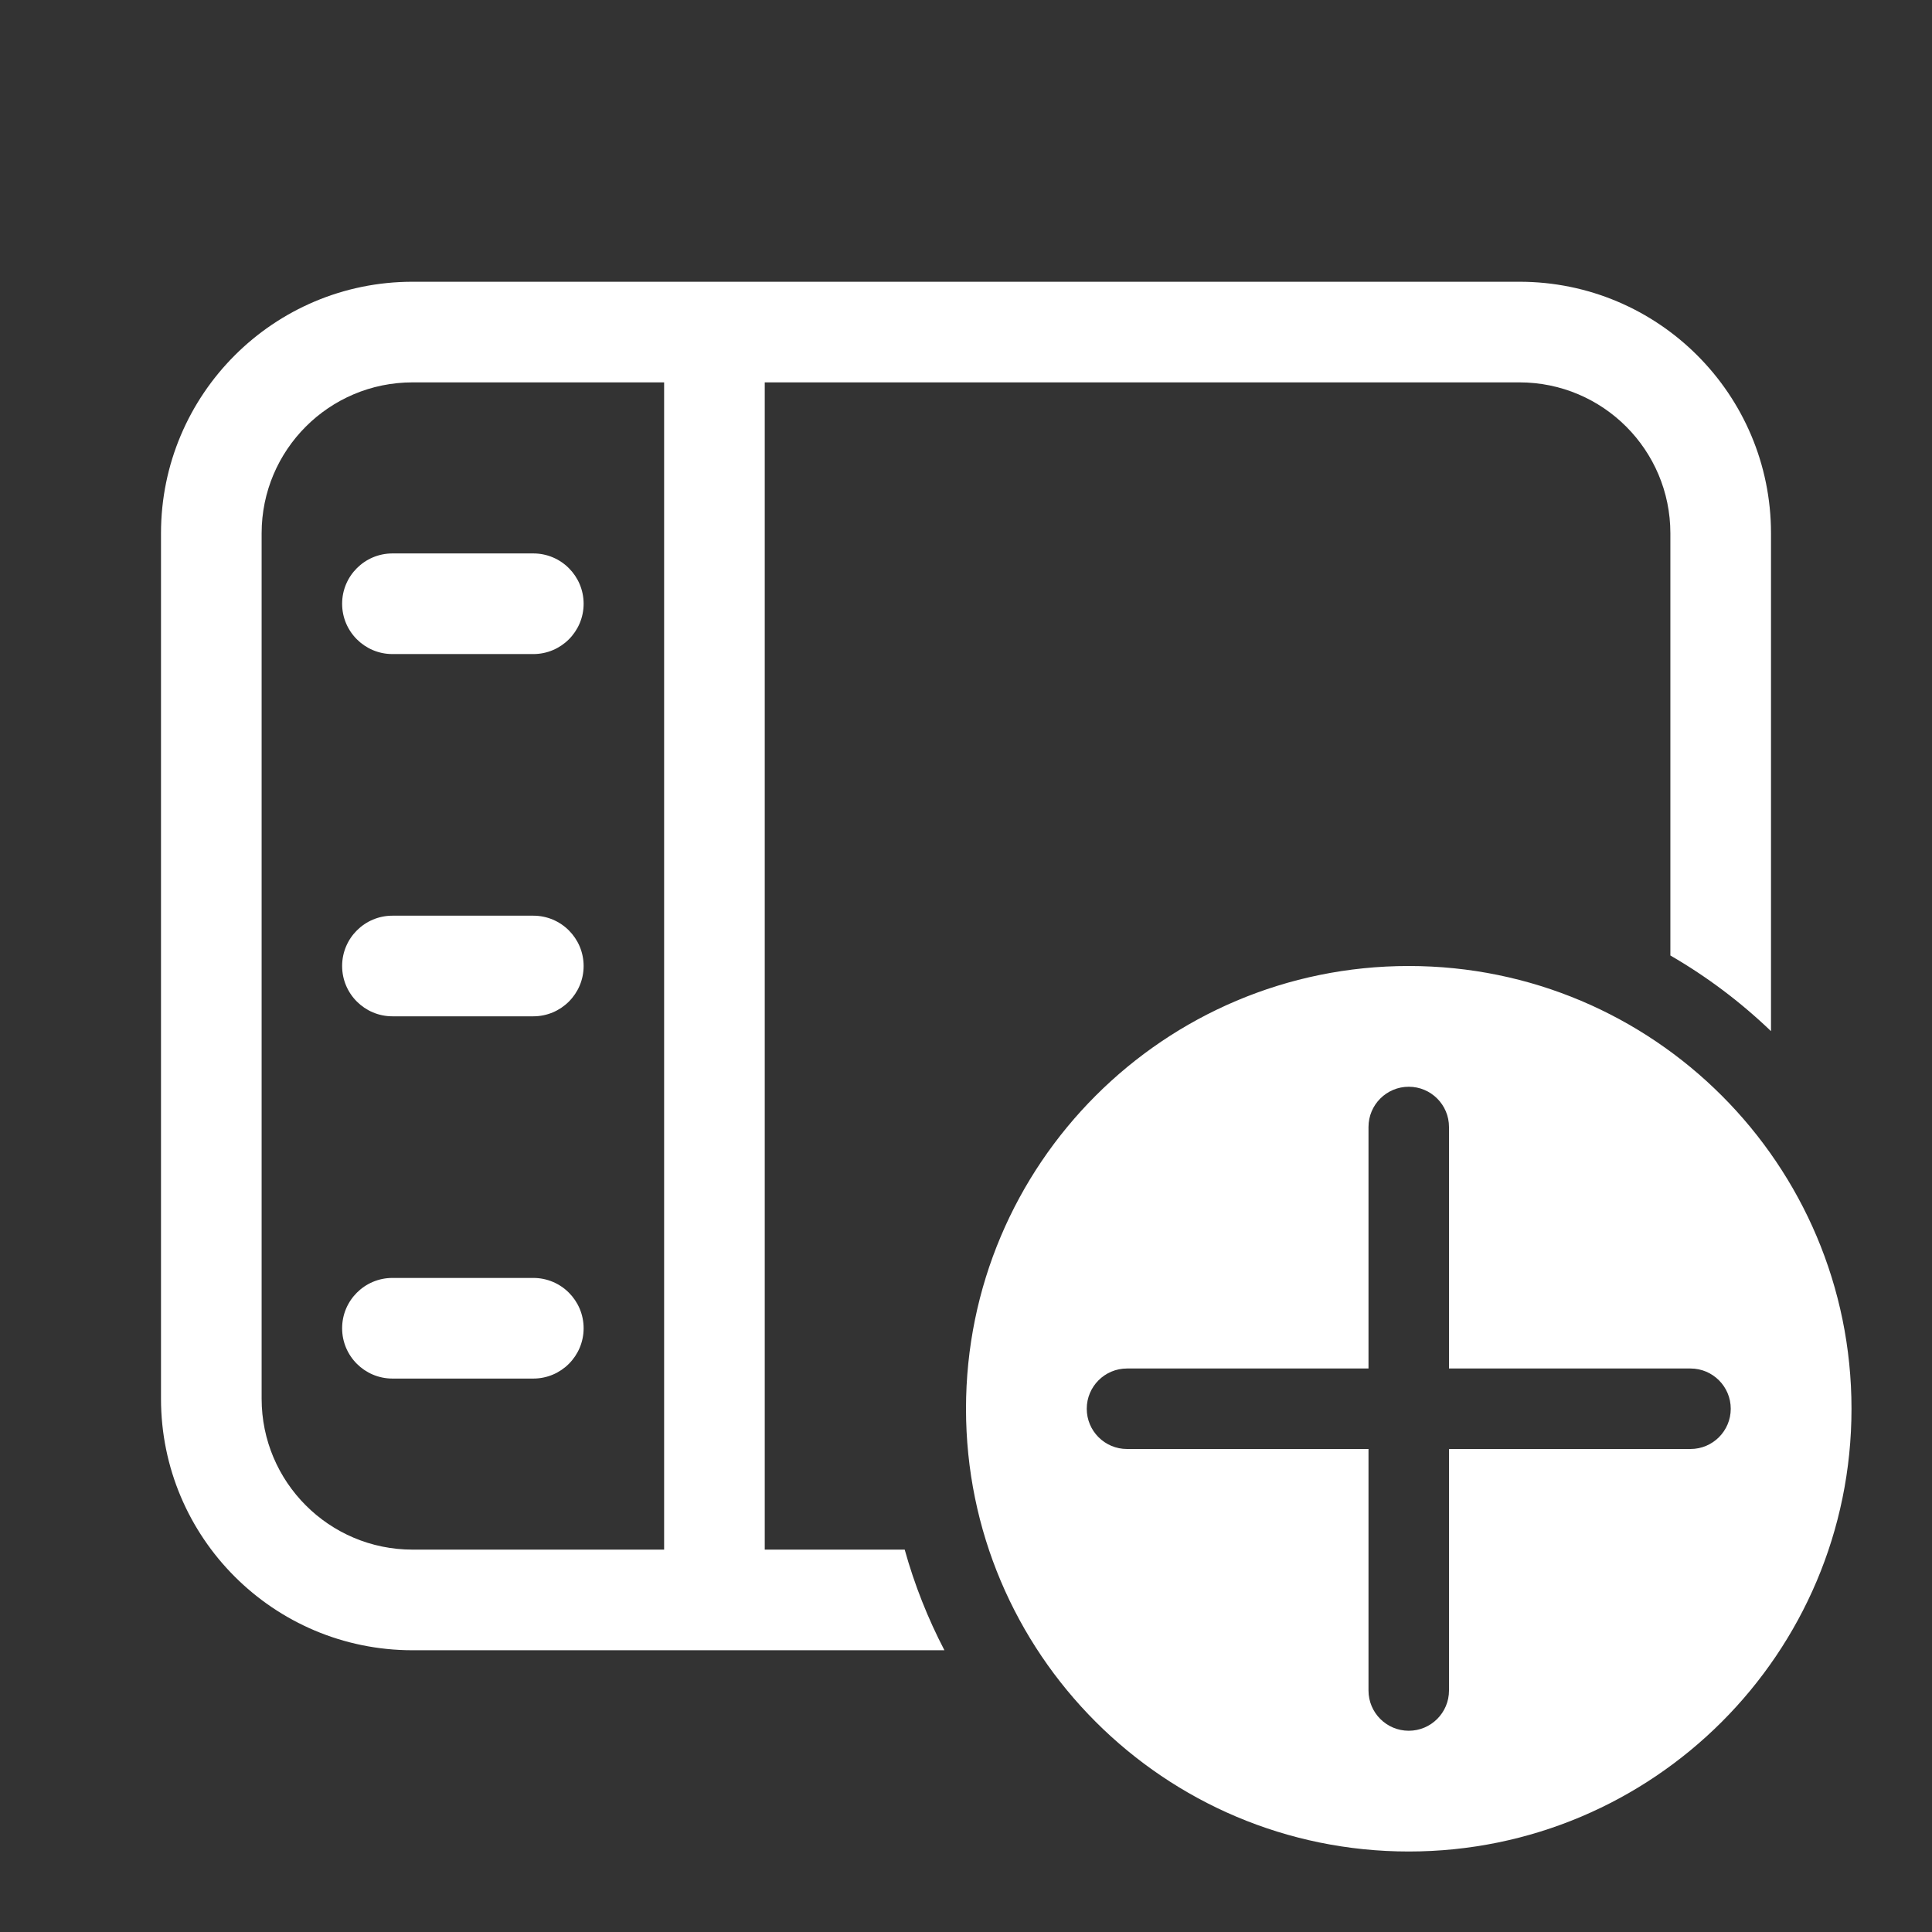 <svg width="48" height="48" viewBox="0 0 48 48" fill="none" xmlns="http://www.w3.org/2000/svg">
<rect x="0" y="0" width="48" height="48" fill="#333333" stroke="none"/>
<path d="M8.5 15C8.5 14.31 9.06 13.75 9.75 13.75H13.25C13.94 13.75 14.5 14.31 14.5 15C14.5 15.69 13.94 16.25 13.25 16.25H9.75C9.06 16.25 8.5 15.69 8.5 15ZM8.5 24C8.5 23.31 9.06 22.75 9.75 22.75H13.25C13.94 22.75 14.5 23.31 14.5 24C14.5 24.69 13.94 25.25 13.25 25.25H9.75C9.06 25.25 8.5 24.69 8.5 24ZM9.75 31.75C9.06 31.75 8.5 32.31 8.5 33C8.5 33.69 9.06 34.25 9.75 34.25H13.25C13.94 34.25 14.5 33.69 14.5 33C14.5 32.31 13.94 31.75 13.25 31.75H9.75ZM4 13.25C4 9.798 6.798 7 10.25 7H37.75C41.202 7 44 9.798 44 13.25V25.619C43.248 24.897 42.409 24.265 41.5 23.739V13.25C41.5 11.179 39.821 9.5 37.75 9.5H19L19 38.5H22.477C22.72 39.374 23.053 40.211 23.464 41H10.25C6.798 41 4 38.202 4 34.75V13.25ZM10.25 9.5C8.179 9.5 6.5 11.179 6.5 13.25V34.75C6.5 36.821 8.179 38.5 10.25 38.5H16.5L16.5 9.5H10.25ZM46 35C46 41.075 41.075 46 35 46C28.925 46 24 41.075 24 35C24 28.925 28.925 24 35 24C41.075 24 46 28.925 46 35ZM36 28C36 27.448 35.552 27 35 27C34.448 27 34 27.448 34 28V34H28C27.448 34 27 34.448 27 35C27 35.552 27.448 36 28 36H34V42C34 42.552 34.448 43 35 43C35.552 43 36 42.552 36 42V36H42C42.552 36 43 35.552 43 35C43 34.448 42.552 34 42 34H36V28Z" fill="#ffffff"/>
</svg>
